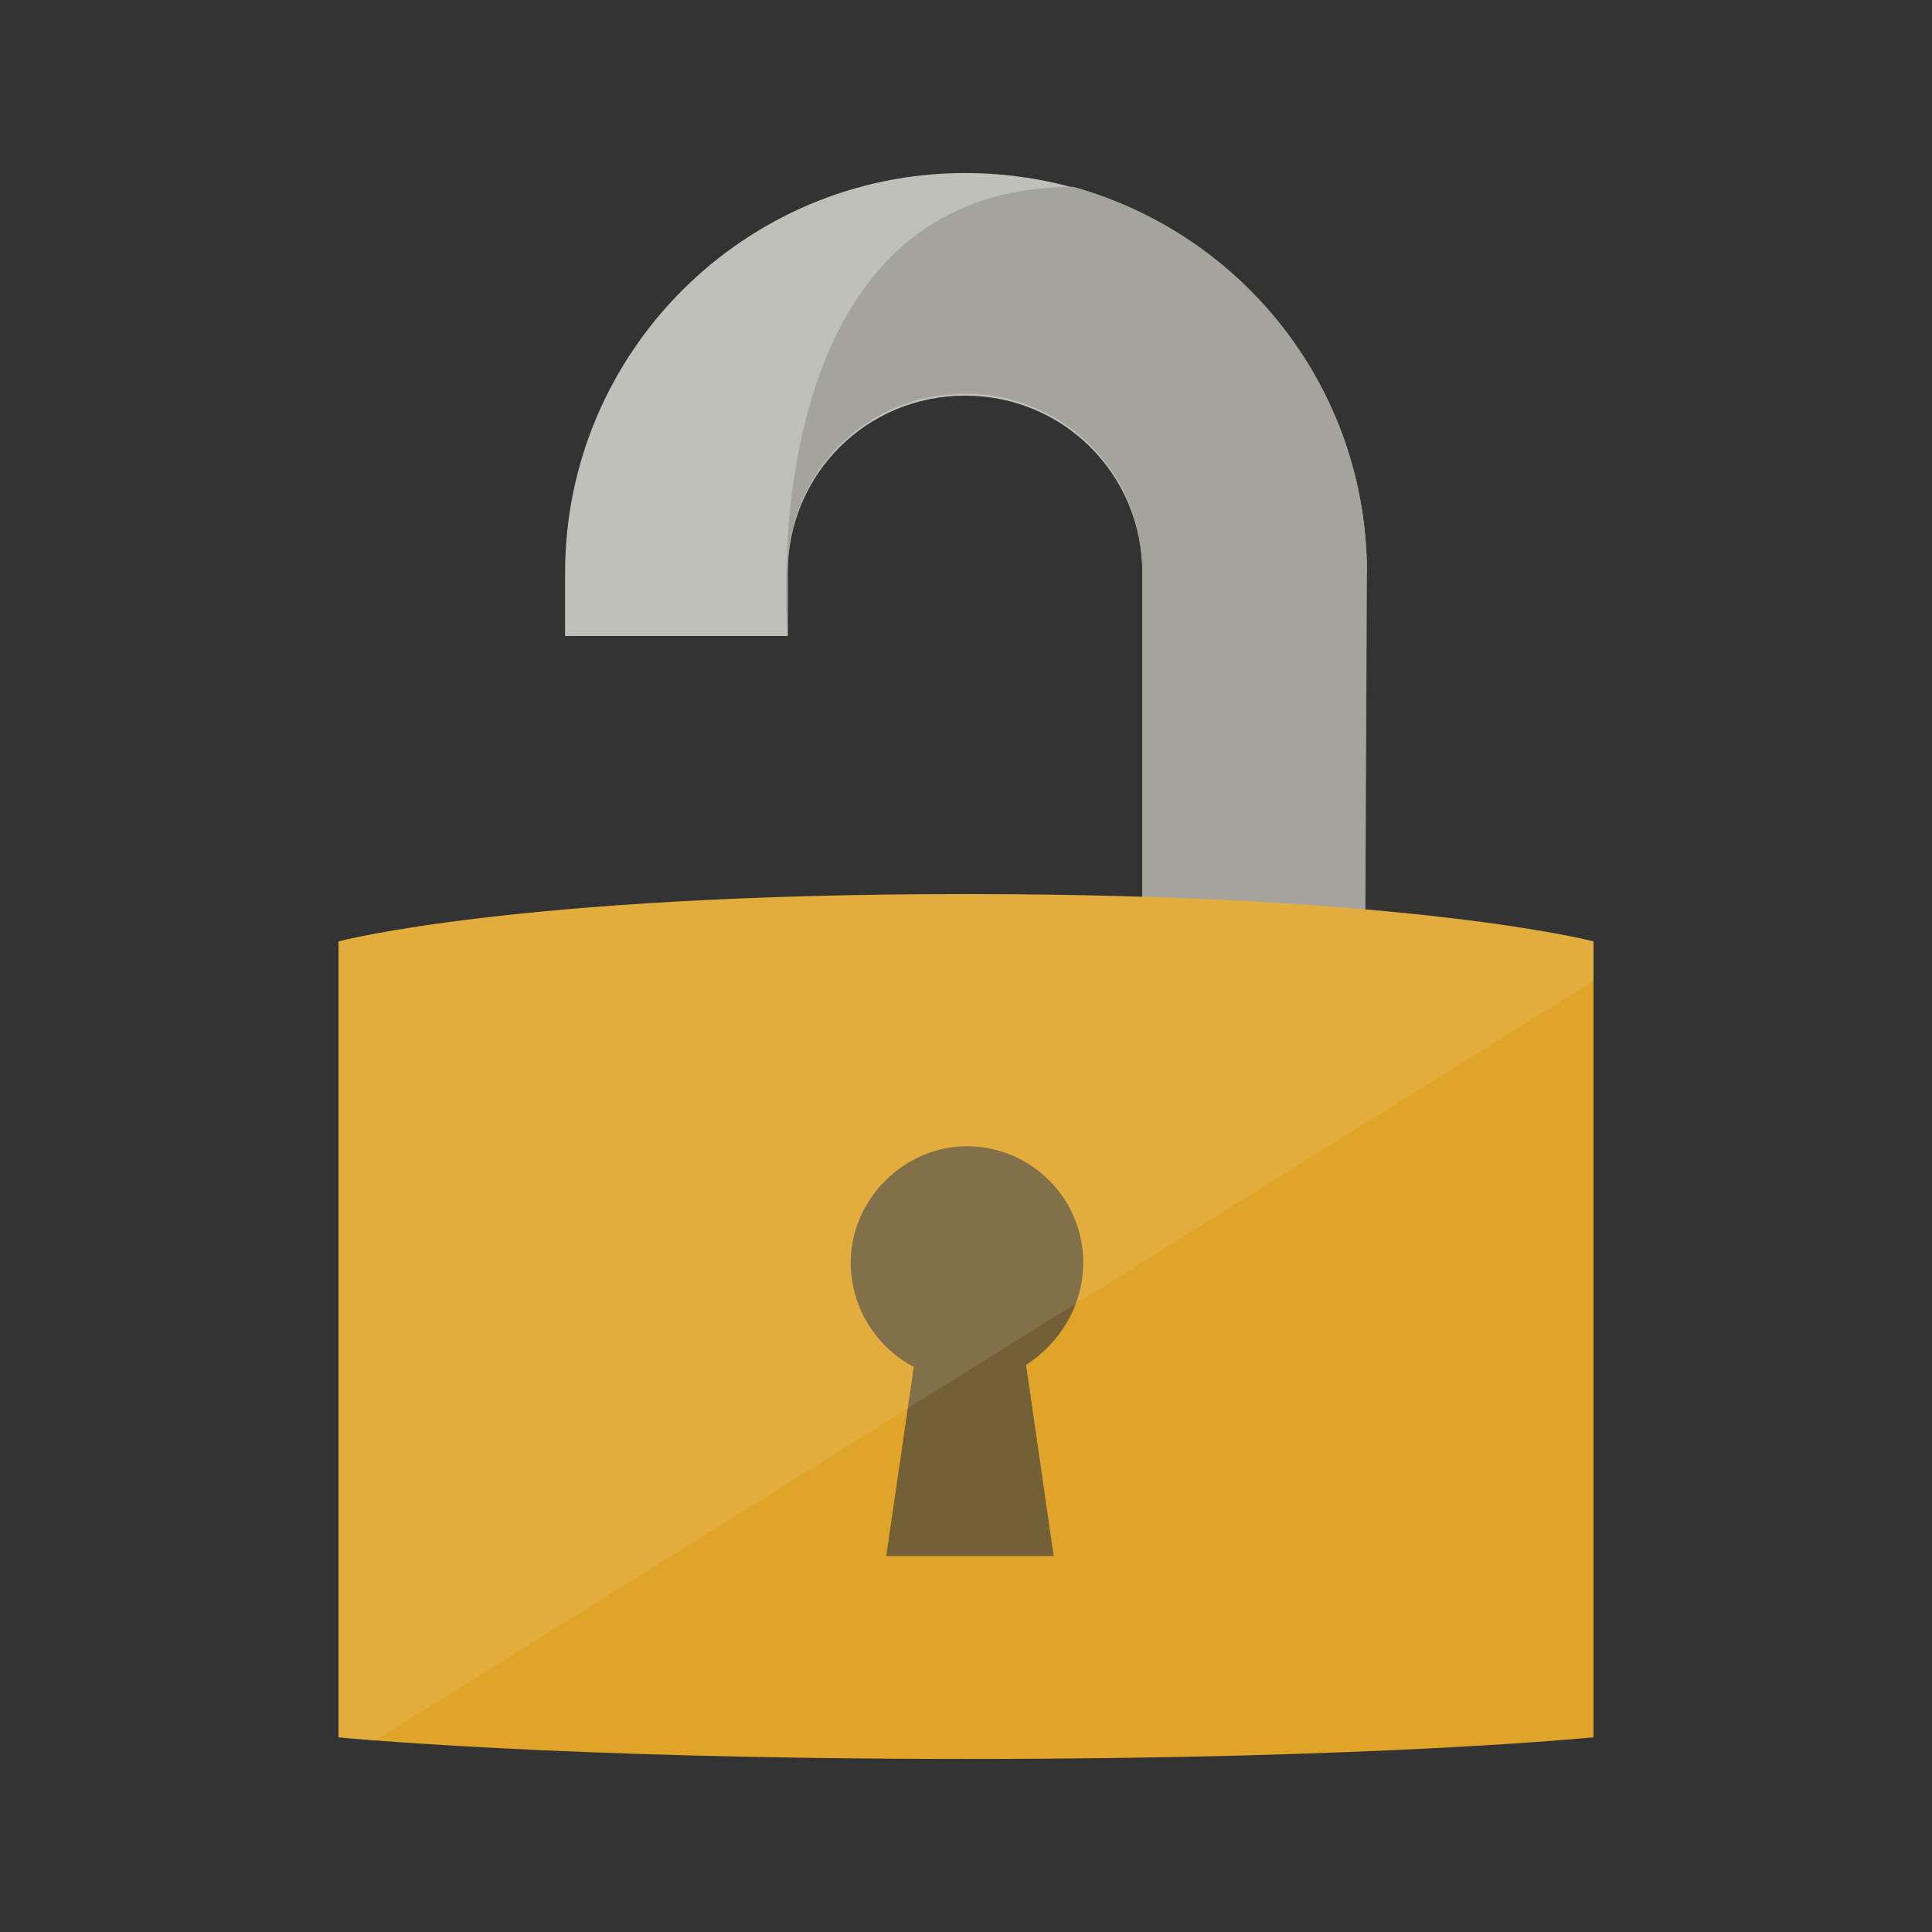 <svg  xmlns="http://www.w3.org/2000/svg"  
	 viewBox="0 0 512 512" >
<rect x="0" y="0" width="512" height="512" fill="#333333" stroke="none"/>
<g id="lock-open">
	<g>
		<path style="fill:#BFC0BA;" d="M362.248,151.841c0-58.475-47.511-105.987-106.509-105.987
			c-58.475,0-105.987,47.511-105.987,105.987l0,0l0,0v16.707h58.998v-16.707c0-26.105,20.884-46.989,46.989-46.989
			s46.989,20.884,46.989,46.989v95.023v18.796h58.997V151.841H362.248L362.248,151.841z"/>
		<path style="fill:#A4A49C;" d="M362.248,151.841L362.248,151.841c0-49.078-32.892-89.802-77.793-102.332
			c-86.669,0-75.705,119.039-75.705,119.039v-17.229c0-26.105,20.884-46.989,46.989-46.989s46.989,20.884,46.989,46.989v95.023
			v18.796h56.387h2.611L362.248,151.841L362.248,151.841z"/>
		<path style="fill:#E0A428;" d="M422.289,460.403c0,0-56.909,5.743-166.028,5.743s-166.551-5.743-166.551-5.743V249.474
			c0,0,46.989-12.53,166.028-12.53s166.551,12.53,166.551,12.53V460.403z"/>
		<path style="fill:#746036;" d="M287.065,334.576c0-17.229-14.097-30.804-30.804-30.804s-30.804,14.097-30.804,30.804
			c0,12.008,6.787,22.45,16.707,27.671l-7.309,50.122h44.379l-7.309-50.644C280.8,355.983,287.065,346.063,287.065,334.576z"/>
		<path style="opacity:0.1;fill:#FFFFFF;enable-background:new    ;" d="M422.289,249.474c0,0-46.989-12.53-166.028-12.53
			s-166.551,12.53-166.551,12.53v210.929c0,0,3.133,0.522,9.398,1.044l323.181-201.531V249.474z"/>
	</g>
</g>
</svg>
